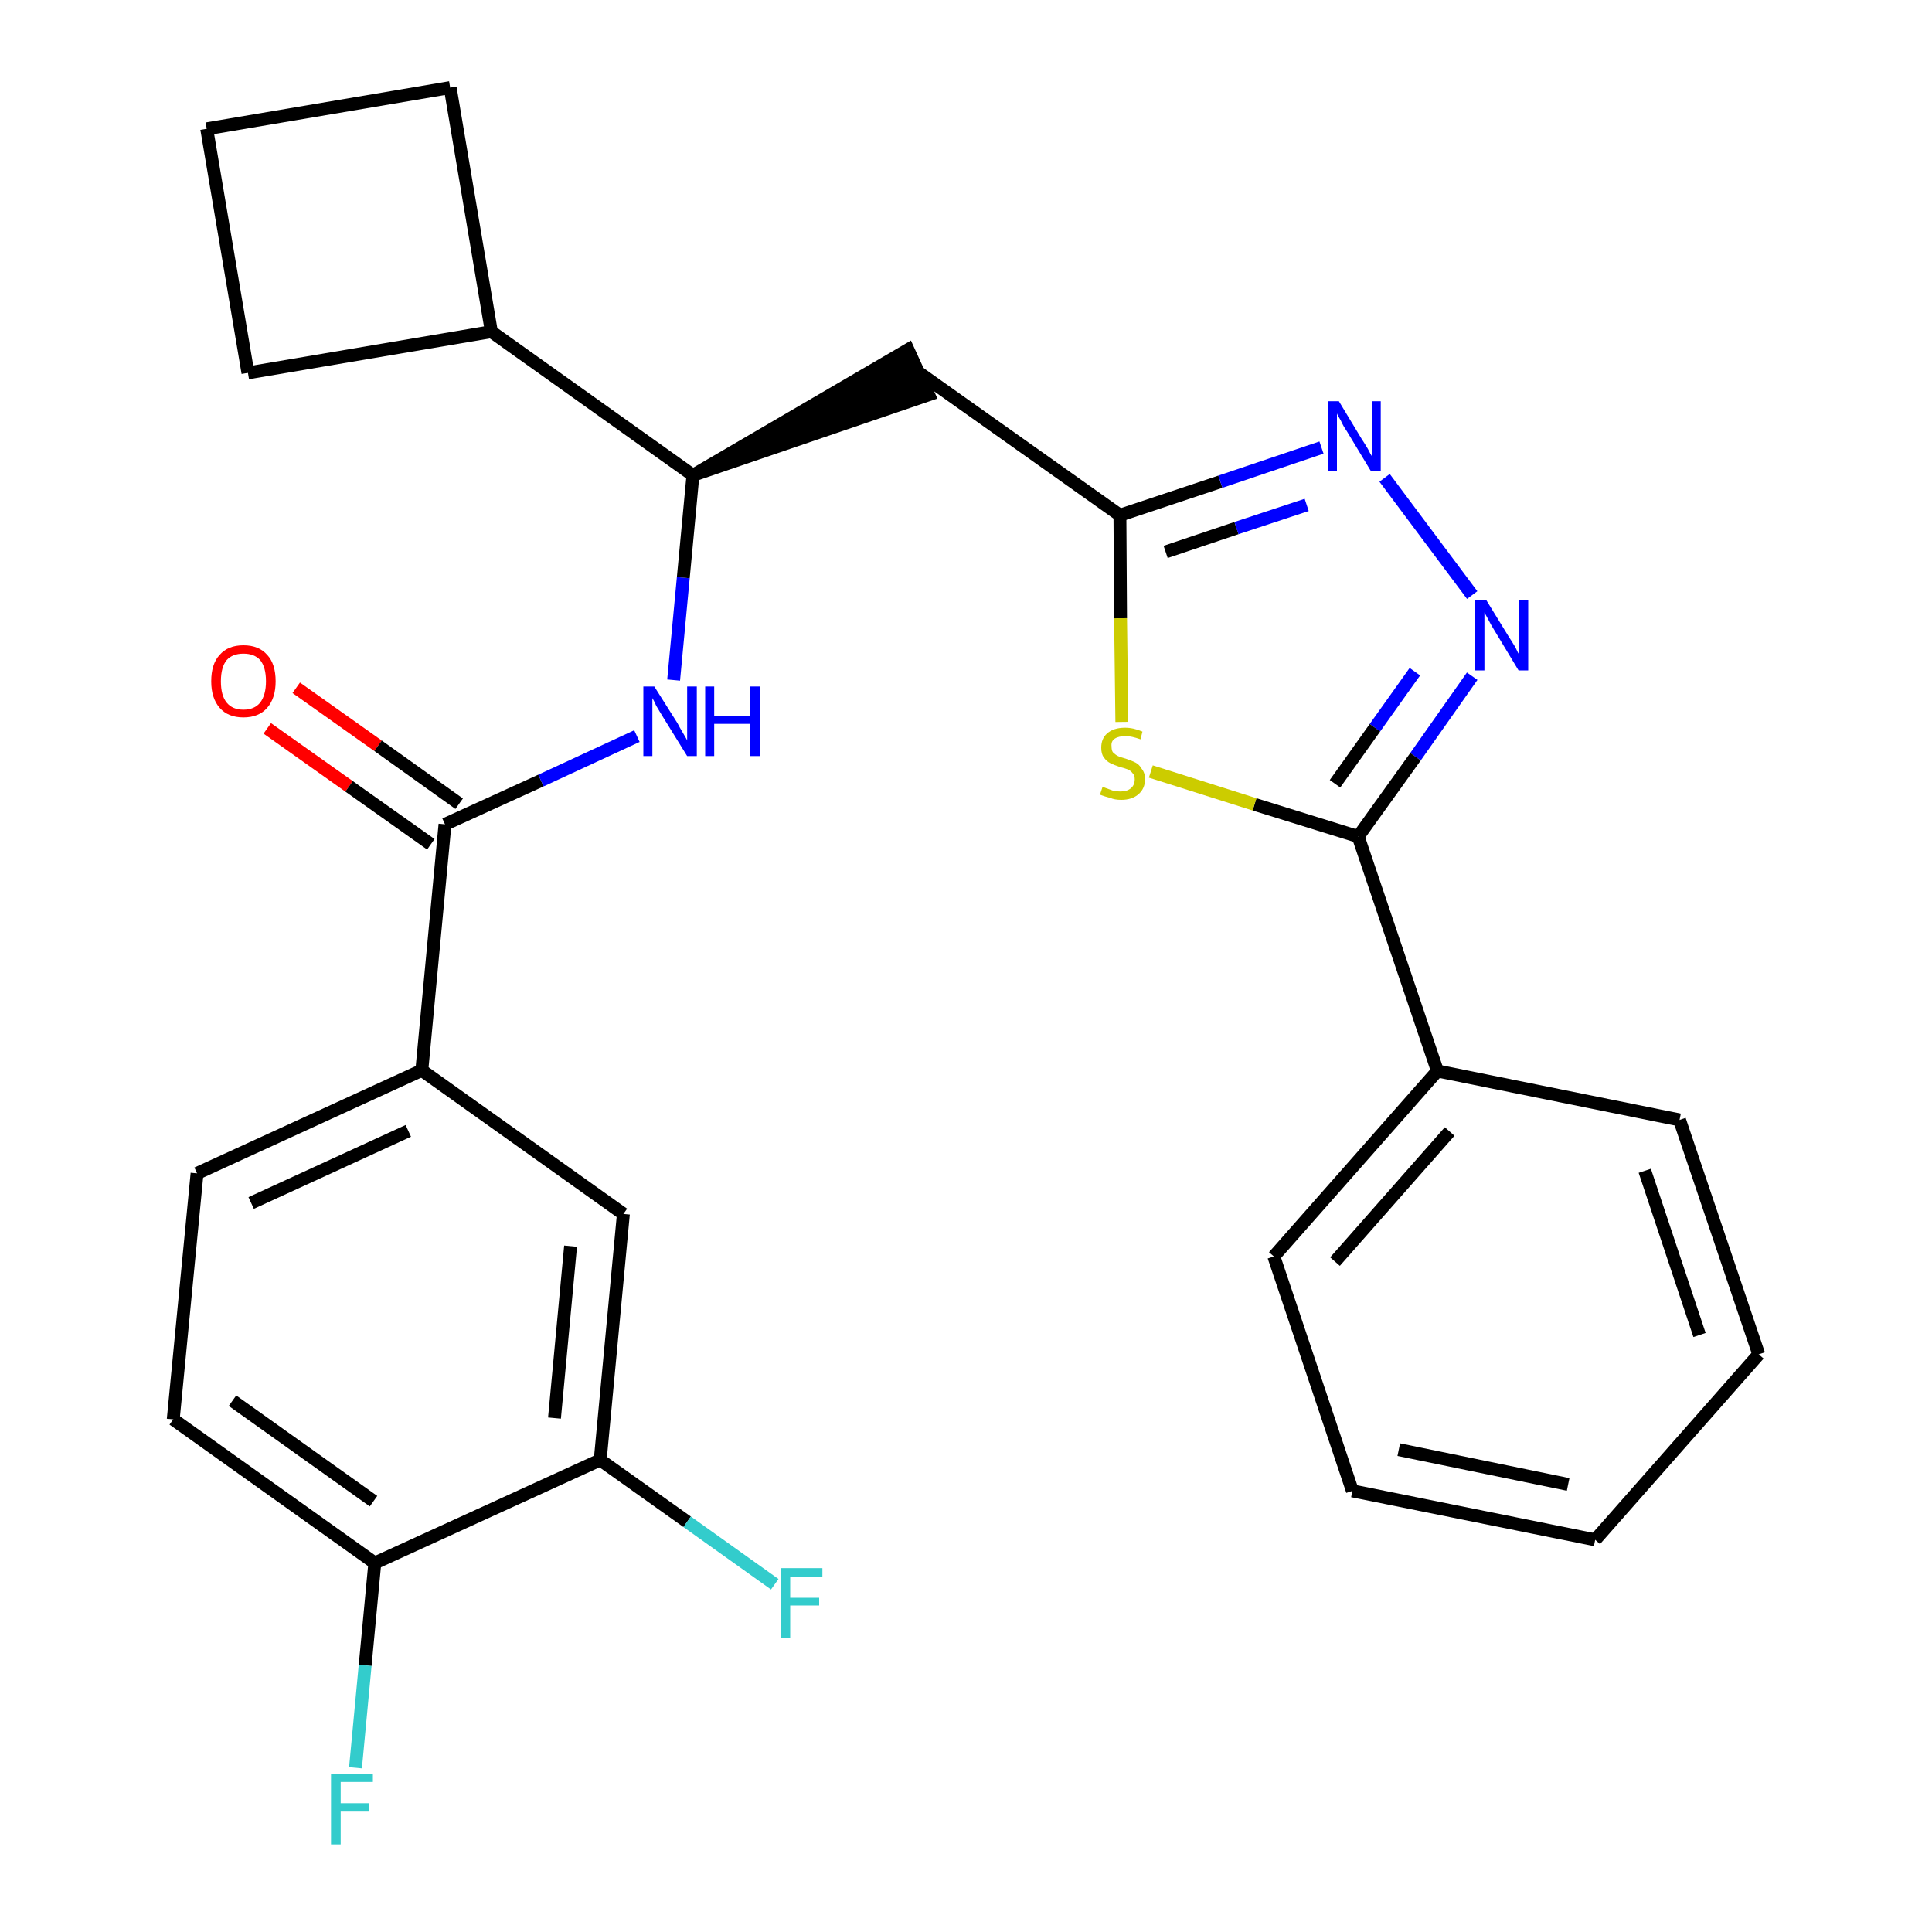 <?xml version='1.0' encoding='iso-8859-1'?>
<svg version='1.1' baseProfile='full'
              xmlns='http://www.w3.org/2000/svg'
                      xmlns:rdkit='http://www.rdkit.org/xml'
                      xmlns:xlink='http://www.w3.org/1999/xlink'
                  xml:space='preserve'
width='300px' height='300px' viewBox='0 0 300 300'>
<!-- END OF HEADER -->
<path class='bond-0 atom-0 atom-1' d='M 41.5,113.1 L 54.2,122.1' style='fill:none;fill-rule:evenodd;stroke:#FF0000;stroke-width:2.0px;stroke-linecap:butt;stroke-linejoin:miter;stroke-opacity:1' />
<path class='bond-0 atom-0 atom-1' d='M 54.2,122.1 L 66.9,131.1' style='fill:none;fill-rule:evenodd;stroke:#000000;stroke-width:2.0px;stroke-linecap:butt;stroke-linejoin:miter;stroke-opacity:1' />
<path class='bond-0 atom-0 atom-1' d='M 46.0,106.8 L 58.7,115.8' style='fill:none;fill-rule:evenodd;stroke:#FF0000;stroke-width:2.0px;stroke-linecap:butt;stroke-linejoin:miter;stroke-opacity:1' />
<path class='bond-0 atom-0 atom-1' d='M 58.7,115.8 L 71.3,124.8' style='fill:none;fill-rule:evenodd;stroke:#000000;stroke-width:2.0px;stroke-linecap:butt;stroke-linejoin:miter;stroke-opacity:1' />
<path class='bond-1 atom-1 atom-2' d='M 69.1,128.0 L 84.0,121.2' style='fill:none;fill-rule:evenodd;stroke:#000000;stroke-width:2.0px;stroke-linecap:butt;stroke-linejoin:miter;stroke-opacity:1' />
<path class='bond-1 atom-1 atom-2' d='M 84.0,121.2 L 98.9,114.3' style='fill:none;fill-rule:evenodd;stroke:#0000FF;stroke-width:2.0px;stroke-linecap:butt;stroke-linejoin:miter;stroke-opacity:1' />
<path class='bond-19 atom-1 atom-20' d='M 69.1,128.0 L 65.5,166.2' style='fill:none;fill-rule:evenodd;stroke:#000000;stroke-width:2.0px;stroke-linecap:butt;stroke-linejoin:miter;stroke-opacity:1' />
<path class='bond-2 atom-2 atom-3' d='M 104.6,105.6 L 106.1,89.7' style='fill:none;fill-rule:evenodd;stroke:#0000FF;stroke-width:2.0px;stroke-linecap:butt;stroke-linejoin:miter;stroke-opacity:1' />
<path class='bond-2 atom-2 atom-3' d='M 106.1,89.7 L 107.6,73.8' style='fill:none;fill-rule:evenodd;stroke:#000000;stroke-width:2.0px;stroke-linecap:butt;stroke-linejoin:miter;stroke-opacity:1' />
<path class='bond-3 atom-3 atom-4' d='M 107.6,73.8 L 144.2,61.3 L 141.0,54.3 Z' style='fill:#000000;fill-rule:evenodd;fill-opacity:1;stroke:#000000;stroke-width:2.0px;stroke-linecap:butt;stroke-linejoin:miter;stroke-opacity:1;' />
<path class='bond-15 atom-3 atom-16' d='M 107.6,73.8 L 76.3,51.5' style='fill:none;fill-rule:evenodd;stroke:#000000;stroke-width:2.0px;stroke-linecap:butt;stroke-linejoin:miter;stroke-opacity:1' />
<path class='bond-4 atom-4 atom-5' d='M 142.6,57.8 L 173.9,80.0' style='fill:none;fill-rule:evenodd;stroke:#000000;stroke-width:2.0px;stroke-linecap:butt;stroke-linejoin:miter;stroke-opacity:1' />
<path class='bond-5 atom-5 atom-6' d='M 173.9,80.0 L 189.5,74.8' style='fill:none;fill-rule:evenodd;stroke:#000000;stroke-width:2.0px;stroke-linecap:butt;stroke-linejoin:miter;stroke-opacity:1' />
<path class='bond-5 atom-5 atom-6' d='M 189.5,74.8 L 205.2,69.5' style='fill:none;fill-rule:evenodd;stroke:#0000FF;stroke-width:2.0px;stroke-linecap:butt;stroke-linejoin:miter;stroke-opacity:1' />
<path class='bond-5 atom-5 atom-6' d='M 181.0,85.7 L 192.0,82.0' style='fill:none;fill-rule:evenodd;stroke:#000000;stroke-width:2.0px;stroke-linecap:butt;stroke-linejoin:miter;stroke-opacity:1' />
<path class='bond-5 atom-5 atom-6' d='M 192.0,82.0 L 202.9,78.4' style='fill:none;fill-rule:evenodd;stroke:#0000FF;stroke-width:2.0px;stroke-linecap:butt;stroke-linejoin:miter;stroke-opacity:1' />
<path class='bond-27 atom-15 atom-5' d='M 174.2,112.1 L 174.0,96.0' style='fill:none;fill-rule:evenodd;stroke:#CCCC00;stroke-width:2.0px;stroke-linecap:butt;stroke-linejoin:miter;stroke-opacity:1' />
<path class='bond-27 atom-15 atom-5' d='M 174.0,96.0 L 173.9,80.0' style='fill:none;fill-rule:evenodd;stroke:#000000;stroke-width:2.0px;stroke-linecap:butt;stroke-linejoin:miter;stroke-opacity:1' />
<path class='bond-6 atom-6 atom-7' d='M 215.0,74.2 L 228.6,92.4' style='fill:none;fill-rule:evenodd;stroke:#0000FF;stroke-width:2.0px;stroke-linecap:butt;stroke-linejoin:miter;stroke-opacity:1' />
<path class='bond-7 atom-7 atom-8' d='M 228.6,105.0 L 219.8,117.5' style='fill:none;fill-rule:evenodd;stroke:#0000FF;stroke-width:2.0px;stroke-linecap:butt;stroke-linejoin:miter;stroke-opacity:1' />
<path class='bond-7 atom-7 atom-8' d='M 219.8,117.5 L 210.9,129.9' style='fill:none;fill-rule:evenodd;stroke:#000000;stroke-width:2.0px;stroke-linecap:butt;stroke-linejoin:miter;stroke-opacity:1' />
<path class='bond-7 atom-7 atom-8' d='M 219.7,104.3 L 213.5,113.0' style='fill:none;fill-rule:evenodd;stroke:#0000FF;stroke-width:2.0px;stroke-linecap:butt;stroke-linejoin:miter;stroke-opacity:1' />
<path class='bond-7 atom-7 atom-8' d='M 213.5,113.0 L 207.3,121.7' style='fill:none;fill-rule:evenodd;stroke:#000000;stroke-width:2.0px;stroke-linecap:butt;stroke-linejoin:miter;stroke-opacity:1' />
<path class='bond-8 atom-8 atom-9' d='M 210.9,129.9 L 223.2,166.3' style='fill:none;fill-rule:evenodd;stroke:#000000;stroke-width:2.0px;stroke-linecap:butt;stroke-linejoin:miter;stroke-opacity:1' />
<path class='bond-14 atom-8 atom-15' d='M 210.9,129.9 L 194.8,124.9' style='fill:none;fill-rule:evenodd;stroke:#000000;stroke-width:2.0px;stroke-linecap:butt;stroke-linejoin:miter;stroke-opacity:1' />
<path class='bond-14 atom-8 atom-15' d='M 194.8,124.9 L 178.7,119.8' style='fill:none;fill-rule:evenodd;stroke:#CCCC00;stroke-width:2.0px;stroke-linecap:butt;stroke-linejoin:miter;stroke-opacity:1' />
<path class='bond-9 atom-9 atom-10' d='M 223.2,166.3 L 197.8,195.1' style='fill:none;fill-rule:evenodd;stroke:#000000;stroke-width:2.0px;stroke-linecap:butt;stroke-linejoin:miter;stroke-opacity:1' />
<path class='bond-9 atom-9 atom-10' d='M 225.1,175.7 L 207.3,195.9' style='fill:none;fill-rule:evenodd;stroke:#000000;stroke-width:2.0px;stroke-linecap:butt;stroke-linejoin:miter;stroke-opacity:1' />
<path class='bond-30 atom-14 atom-9' d='M 260.8,173.9 L 223.2,166.3' style='fill:none;fill-rule:evenodd;stroke:#000000;stroke-width:2.0px;stroke-linecap:butt;stroke-linejoin:miter;stroke-opacity:1' />
<path class='bond-10 atom-10 atom-11' d='M 197.8,195.1 L 210.0,231.5' style='fill:none;fill-rule:evenodd;stroke:#000000;stroke-width:2.0px;stroke-linecap:butt;stroke-linejoin:miter;stroke-opacity:1' />
<path class='bond-11 atom-11 atom-12' d='M 210.0,231.5 L 247.7,239.1' style='fill:none;fill-rule:evenodd;stroke:#000000;stroke-width:2.0px;stroke-linecap:butt;stroke-linejoin:miter;stroke-opacity:1' />
<path class='bond-11 atom-11 atom-12' d='M 217.2,225.1 L 243.5,230.5' style='fill:none;fill-rule:evenodd;stroke:#000000;stroke-width:2.0px;stroke-linecap:butt;stroke-linejoin:miter;stroke-opacity:1' />
<path class='bond-12 atom-12 atom-13' d='M 247.7,239.1 L 273.1,210.3' style='fill:none;fill-rule:evenodd;stroke:#000000;stroke-width:2.0px;stroke-linecap:butt;stroke-linejoin:miter;stroke-opacity:1' />
<path class='bond-13 atom-13 atom-14' d='M 273.1,210.3 L 260.8,173.9' style='fill:none;fill-rule:evenodd;stroke:#000000;stroke-width:2.0px;stroke-linecap:butt;stroke-linejoin:miter;stroke-opacity:1' />
<path class='bond-13 atom-13 atom-14' d='M 263.9,207.3 L 255.4,181.8' style='fill:none;fill-rule:evenodd;stroke:#000000;stroke-width:2.0px;stroke-linecap:butt;stroke-linejoin:miter;stroke-opacity:1' />
<path class='bond-16 atom-16 atom-17' d='M 76.3,51.5 L 69.9,13.6' style='fill:none;fill-rule:evenodd;stroke:#000000;stroke-width:2.0px;stroke-linecap:butt;stroke-linejoin:miter;stroke-opacity:1' />
<path class='bond-28 atom-19 atom-16' d='M 38.5,57.9 L 76.3,51.5' style='fill:none;fill-rule:evenodd;stroke:#000000;stroke-width:2.0px;stroke-linecap:butt;stroke-linejoin:miter;stroke-opacity:1' />
<path class='bond-17 atom-17 atom-18' d='M 69.9,13.6 L 32.1,20.0' style='fill:none;fill-rule:evenodd;stroke:#000000;stroke-width:2.0px;stroke-linecap:butt;stroke-linejoin:miter;stroke-opacity:1' />
<path class='bond-18 atom-18 atom-19' d='M 32.1,20.0 L 38.5,57.9' style='fill:none;fill-rule:evenodd;stroke:#000000;stroke-width:2.0px;stroke-linecap:butt;stroke-linejoin:miter;stroke-opacity:1' />
<path class='bond-20 atom-20 atom-21' d='M 65.5,166.2 L 30.6,182.2' style='fill:none;fill-rule:evenodd;stroke:#000000;stroke-width:2.0px;stroke-linecap:butt;stroke-linejoin:miter;stroke-opacity:1' />
<path class='bond-20 atom-20 atom-21' d='M 63.4,175.6 L 39.0,186.8' style='fill:none;fill-rule:evenodd;stroke:#000000;stroke-width:2.0px;stroke-linecap:butt;stroke-linejoin:miter;stroke-opacity:1' />
<path class='bond-29 atom-27 atom-20' d='M 96.8,188.5 L 65.5,166.2' style='fill:none;fill-rule:evenodd;stroke:#000000;stroke-width:2.0px;stroke-linecap:butt;stroke-linejoin:miter;stroke-opacity:1' />
<path class='bond-21 atom-21 atom-22' d='M 30.6,182.2 L 26.9,220.4' style='fill:none;fill-rule:evenodd;stroke:#000000;stroke-width:2.0px;stroke-linecap:butt;stroke-linejoin:miter;stroke-opacity:1' />
<path class='bond-22 atom-22 atom-23' d='M 26.9,220.4 L 58.2,242.7' style='fill:none;fill-rule:evenodd;stroke:#000000;stroke-width:2.0px;stroke-linecap:butt;stroke-linejoin:miter;stroke-opacity:1' />
<path class='bond-22 atom-22 atom-23' d='M 36.1,217.5 L 58.0,233.1' style='fill:none;fill-rule:evenodd;stroke:#000000;stroke-width:2.0px;stroke-linecap:butt;stroke-linejoin:miter;stroke-opacity:1' />
<path class='bond-23 atom-23 atom-24' d='M 58.2,242.7 L 56.7,258.6' style='fill:none;fill-rule:evenodd;stroke:#000000;stroke-width:2.0px;stroke-linecap:butt;stroke-linejoin:miter;stroke-opacity:1' />
<path class='bond-23 atom-23 atom-24' d='M 56.7,258.6 L 55.2,274.5' style='fill:none;fill-rule:evenodd;stroke:#33CCCC;stroke-width:2.0px;stroke-linecap:butt;stroke-linejoin:miter;stroke-opacity:1' />
<path class='bond-24 atom-23 atom-25' d='M 58.2,242.7 L 93.2,226.7' style='fill:none;fill-rule:evenodd;stroke:#000000;stroke-width:2.0px;stroke-linecap:butt;stroke-linejoin:miter;stroke-opacity:1' />
<path class='bond-25 atom-25 atom-26' d='M 93.2,226.7 L 106.7,236.3' style='fill:none;fill-rule:evenodd;stroke:#000000;stroke-width:2.0px;stroke-linecap:butt;stroke-linejoin:miter;stroke-opacity:1' />
<path class='bond-25 atom-25 atom-26' d='M 106.7,236.3 L 120.3,246.0' style='fill:none;fill-rule:evenodd;stroke:#33CCCC;stroke-width:2.0px;stroke-linecap:butt;stroke-linejoin:miter;stroke-opacity:1' />
<path class='bond-26 atom-25 atom-27' d='M 93.2,226.7 L 96.8,188.5' style='fill:none;fill-rule:evenodd;stroke:#000000;stroke-width:2.0px;stroke-linecap:butt;stroke-linejoin:miter;stroke-opacity:1' />
<path class='bond-26 atom-25 atom-27' d='M 86.1,220.2 L 88.6,193.5' style='fill:none;fill-rule:evenodd;stroke:#000000;stroke-width:2.0px;stroke-linecap:butt;stroke-linejoin:miter;stroke-opacity:1' />
<path  class='atom-0' d='M 32.8 105.8
Q 32.8 103.1, 34.1 101.7
Q 35.4 100.2, 37.8 100.2
Q 40.2 100.2, 41.5 101.7
Q 42.8 103.1, 42.8 105.8
Q 42.8 108.4, 41.5 109.9
Q 40.2 111.4, 37.8 111.4
Q 35.4 111.4, 34.1 109.9
Q 32.8 108.4, 32.8 105.8
M 37.8 110.2
Q 39.5 110.2, 40.4 109.1
Q 41.3 107.9, 41.3 105.8
Q 41.3 103.6, 40.4 102.5
Q 39.5 101.5, 37.8 101.5
Q 36.1 101.5, 35.2 102.5
Q 34.3 103.6, 34.3 105.8
Q 34.3 108.0, 35.2 109.1
Q 36.1 110.2, 37.8 110.2
' fill='#FF0000'/>
<path  class='atom-2' d='M 101.6 106.6
L 105.2 112.3
Q 105.5 112.9, 106.1 113.9
Q 106.7 114.9, 106.7 115.0
L 106.7 106.6
L 108.2 106.6
L 108.2 117.4
L 106.7 117.4
L 102.8 111.1
Q 102.4 110.4, 101.9 109.6
Q 101.5 108.7, 101.3 108.4
L 101.3 117.4
L 99.9 117.4
L 99.9 106.6
L 101.6 106.6
' fill='#0000FF'/>
<path  class='atom-2' d='M 109.5 106.6
L 110.9 106.6
L 110.9 111.2
L 116.5 111.2
L 116.5 106.6
L 118.0 106.6
L 118.0 117.4
L 116.5 117.4
L 116.5 112.4
L 110.9 112.4
L 110.9 117.4
L 109.5 117.4
L 109.5 106.6
' fill='#0000FF'/>
<path  class='atom-6' d='M 207.9 62.3
L 211.4 68.1
Q 211.8 68.7, 212.4 69.7
Q 212.9 70.7, 213.0 70.8
L 213.0 62.3
L 214.4 62.3
L 214.4 73.2
L 212.9 73.2
L 209.1 66.9
Q 208.6 66.2, 208.2 65.3
Q 207.7 64.5, 207.6 64.2
L 207.6 73.2
L 206.2 73.2
L 206.2 62.3
L 207.9 62.3
' fill='#0000FF'/>
<path  class='atom-7' d='M 230.8 93.2
L 234.3 98.9
Q 234.7 99.5, 235.3 100.5
Q 235.8 101.6, 235.9 101.6
L 235.9 93.2
L 237.3 93.2
L 237.3 104.1
L 235.8 104.1
L 232.0 97.8
Q 231.5 97.0, 231.1 96.2
Q 230.6 95.3, 230.5 95.1
L 230.5 104.1
L 229.0 104.1
L 229.0 93.2
L 230.8 93.2
' fill='#0000FF'/>
<path  class='atom-15' d='M 171.2 122.2
Q 171.3 122.2, 171.8 122.4
Q 172.3 122.6, 172.9 122.8
Q 173.5 122.9, 174.0 122.9
Q 175.0 122.9, 175.6 122.4
Q 176.2 121.9, 176.2 121.0
Q 176.2 120.4, 175.9 120.1
Q 175.6 119.7, 175.2 119.5
Q 174.7 119.3, 173.9 119.1
Q 173.0 118.8, 172.4 118.5
Q 171.8 118.2, 171.4 117.6
Q 171.0 117.1, 171.0 116.1
Q 171.0 114.7, 171.9 113.9
Q 172.9 113.0, 174.7 113.0
Q 176.0 113.0, 177.4 113.6
L 177.1 114.8
Q 175.7 114.3, 174.8 114.3
Q 173.7 114.3, 173.1 114.7
Q 172.5 115.1, 172.6 115.9
Q 172.6 116.5, 172.8 116.8
Q 173.2 117.2, 173.6 117.4
Q 174.0 117.6, 174.8 117.8
Q 175.7 118.1, 176.3 118.4
Q 176.9 118.7, 177.3 119.4
Q 177.8 120.0, 177.8 121.0
Q 177.8 122.5, 176.7 123.4
Q 175.7 124.2, 174.1 124.2
Q 173.1 124.2, 172.4 123.9
Q 171.6 123.7, 170.8 123.4
L 171.2 122.2
' fill='#CCCC00'/>
<path  class='atom-24' d='M 51.4 275.5
L 57.9 275.5
L 57.9 276.7
L 52.9 276.7
L 52.9 280.0
L 57.3 280.0
L 57.3 281.3
L 52.9 281.3
L 52.9 286.4
L 51.4 286.4
L 51.4 275.5
' fill='#33CCCC'/>
<path  class='atom-26' d='M 121.2 243.5
L 127.7 243.5
L 127.7 244.8
L 122.7 244.8
L 122.7 248.1
L 127.2 248.1
L 127.2 249.3
L 122.7 249.3
L 122.7 254.4
L 121.2 254.4
L 121.2 243.5
' fill='#33CCCC'/>
</svg>

